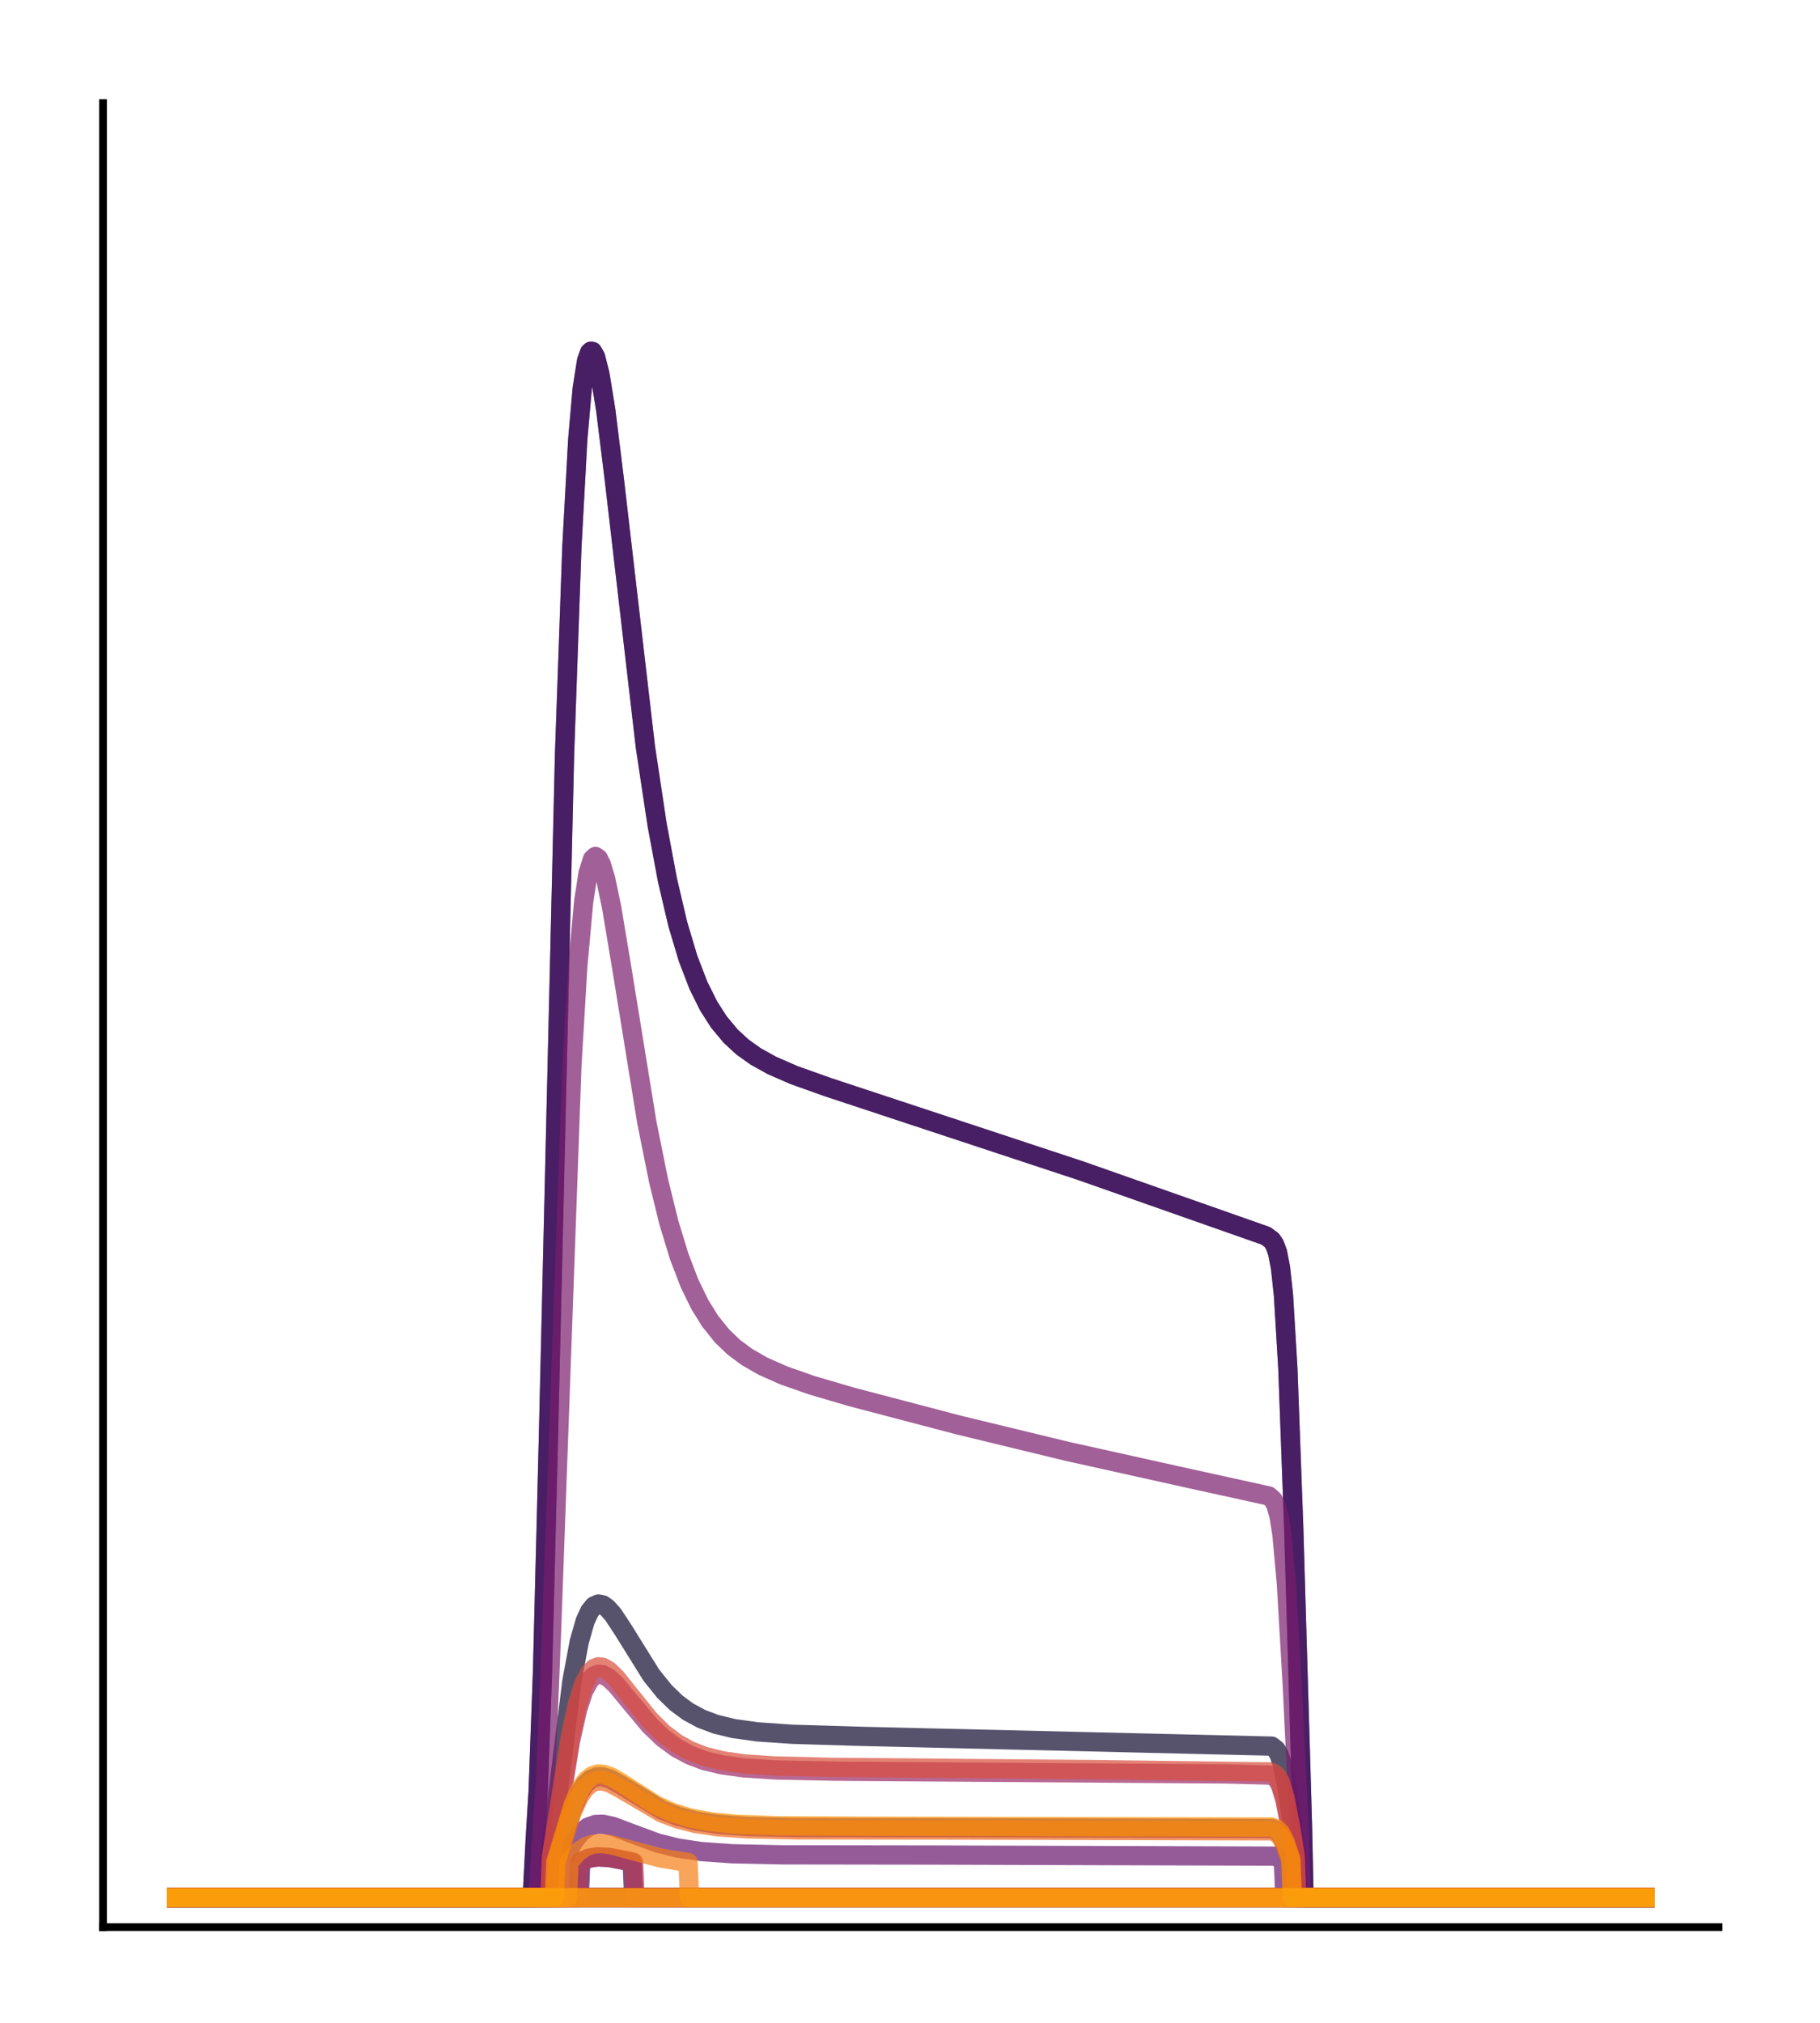 <?xml version="1.0" encoding="utf-8" standalone="no"?>
<!DOCTYPE svg PUBLIC "-//W3C//DTD SVG 1.1//EN"
  "http://www.w3.org/Graphics/SVG/1.1/DTD/svg11.dtd">
<!-- Created with matplotlib (http://matplotlib.org/) -->
<svg height="210pt" version="1.1" viewBox="0 0 189 210" width="189pt" xmlns="http://www.w3.org/2000/svg" xmlns:xlink="http://www.w3.org/1999/xlink">
 <defs>
  <style type="text/css">
*{stroke-linecap:butt;stroke-linejoin:round;}
  </style>
 </defs>
 <g id="figure_1">
  <g id="patch_1">
   <path d="M 0 210.76 
L 189.16 210.76 
L 189.16 0 
L 0 0 
z
" style="fill:#ffffff;"/>
  </g>
  <g id="axes_1">
   <g id="patch_2">
    <path d="M 10.7 200.06 
L 178.46 200.06 
L 178.46 10.7 
L 10.7 10.7 
z
" style="fill:#ffffff;"/>
   </g>
   <g id="matplotlib.axis_1"/>
   <g id="matplotlib.axis_2"/>
   <g id="line2d_1">
    <path clip-path="url(#pfe1e084b63)" d="M 18.325 197.006 
L 170.835 197.006 
L 170.835 197.006 
" style="fill:none;opacity:0.7;stroke:#000004;stroke-linecap:square;stroke-width:2;"/>
   </g>
   <g id="line2d_2">
    <path clip-path="url(#pfe1e084b63)" d="M 18.325 197.006 
L 55.27 197.006 
L 55.575 191.048 
L 55.88 185.997 
L 56.338 173.561 
L 56.949 149.325 
L 58.628 78.23 
L 59.391 56.723 
L 60.002 45.571 
L 60.46 40.356 
L 60.918 37.444 
L 61.223 36.594 
L 61.376 36.455 
L 61.529 36.489 
L 61.834 37.022 
L 62.292 38.805 
L 62.903 42.559 
L 63.819 49.98 
L 67.025 77.564 
L 68.246 85.663 
L 69.314 91.372 
L 70.383 95.925 
L 71.452 99.5 
L 72.52 102.28 
L 73.589 104.433 
L 74.658 106.102 
L 75.879 107.568 
L 77.1 108.692 
L 78.474 109.672 
L 80.153 110.605 
L 82.443 111.604 
L 85.955 112.857 
L 112.212 121.533 
L 131.448 128.298 
L 132.058 128.741 
L 132.364 129.191 
L 132.669 130.027 
L 132.974 131.601 
L 133.28 134.42 
L 133.738 142.014 
L 134.348 158.578 
L 135.264 189.715 
L 135.417 197.006 
L 170.835 197.006 
L 170.835 197.006 
" style="fill:none;opacity:0.7;stroke:#050417;stroke-linecap:square;stroke-width:2;"/>
   </g>
   <g id="line2d_3">
    <path clip-path="url(#pfe1e084b63)" d="M 18.325 197.006 
L 56.949 197.006 
L 57.102 192.566 
L 57.712 187.997 
L 59.391 174.522 
L 60.155 170.426 
L 60.765 168.293 
L 61.223 167.289 
L 61.681 166.72 
L 62.139 166.516 
L 62.597 166.606 
L 63.055 166.927 
L 63.666 167.616 
L 64.735 169.24 
L 67.635 173.901 
L 69.009 175.608 
L 70.23 176.789 
L 71.452 177.691 
L 72.826 178.435 
L 74.352 179.007 
L 76.184 179.45 
L 78.627 179.791 
L 82.291 180.043 
L 89.313 180.256 
L 132.058 181.272 
L 132.516 181.627 
L 132.822 182.145 
L 133.127 183.028 
L 133.585 185.186 
L 134.196 189.365 
L 134.654 192.946 
L 134.806 197.006 
L 170.835 197.006 
L 170.835 197.006 
" style="fill:none;opacity:0.7;stroke:#110a30;stroke-linecap:square;stroke-width:2;"/>
   </g>
   <g id="line2d_4">
    <path clip-path="url(#pfe1e084b63)" d="M 18.325 197.006 
L 170.835 197.006 
L 170.835 197.006 
" style="fill:none;opacity:0.7;stroke:#210c4a;stroke-linecap:square;stroke-width:2;"/>
   </g>
   <g id="line2d_5">
    <path clip-path="url(#pfe1e084b63)" d="M 18.325 197.006 
L 60.155 197.006 
L 60.307 193.266 
L 61.223 192.902 
L 62.139 192.778 
L 63.361 192.858 
L 65.498 193.288 
L 65.651 193.322 
L 65.803 197.006 
L 170.835 197.006 
L 170.835 197.006 
" style="fill:none;opacity:0.7;stroke:#340a5f;stroke-linecap:square;stroke-width:2;"/>
   </g>
   <g id="line2d_6">
    <path clip-path="url(#pfe1e084b63)" d="M 18.325 197.006 
L 55.27 197.006 
L 55.575 191.048 
L 55.88 185.997 
L 56.338 173.561 
L 56.949 149.325 
L 58.628 78.23 
L 59.391 56.723 
L 60.002 45.571 
L 60.46 40.356 
L 60.918 37.444 
L 61.223 36.594 
L 61.376 36.455 
L 61.529 36.489 
L 61.834 37.022 
L 62.292 38.805 
L 62.903 42.559 
L 63.819 49.98 
L 67.025 77.564 
L 68.246 85.663 
L 69.314 91.372 
L 70.383 95.925 
L 71.452 99.5 
L 72.52 102.28 
L 73.589 104.433 
L 74.658 106.102 
L 75.879 107.568 
L 77.1 108.692 
L 78.474 109.672 
L 80.153 110.605 
L 82.443 111.604 
L 85.955 112.857 
L 112.212 121.533 
L 131.448 128.298 
L 132.058 128.741 
L 132.364 129.191 
L 132.669 130.027 
L 132.974 131.601 
L 133.28 134.42 
L 133.738 142.014 
L 134.348 158.578 
L 135.264 189.715 
L 135.417 197.006 
L 170.835 197.006 
L 170.835 197.006 
" style="fill:none;opacity:0.7;stroke:#450a69;stroke-linecap:square;stroke-width:2;"/>
   </g>
   <g id="line2d_7">
    <path clip-path="url(#pfe1e084b63)" d="M 18.325 197.006 
L 57.712 197.006 
L 57.865 192.895 
L 59.391 187.867 
L 60.155 186.146 
L 60.765 185.236 
L 61.376 184.695 
L 61.987 184.459 
L 62.597 184.457 
L 63.361 184.69 
L 64.429 185.277 
L 68.704 187.887 
L 70.383 188.548 
L 72.215 189.03 
L 74.505 189.385 
L 77.558 189.61 
L 82.596 189.723 
L 97.557 189.744 
L 132.058 189.826 
L 132.516 189.996 
L 132.974 190.43 
L 133.432 191.286 
L 134.043 193.066 
L 134.196 197.006 
L 170.835 197.006 
L 170.835 197.006 
" style="fill:none;opacity:0.7;stroke:#57106e;stroke-linecap:square;stroke-width:2;"/>
   </g>
   <g id="line2d_8">
    <path clip-path="url(#pfe1e084b63)" d="M 18.325 197.006 
L 58.323 197.006 
L 58.475 193.204 
L 59.544 191.223 
L 60.307 190.256 
L 61.071 189.672 
L 61.834 189.408 
L 62.597 189.383 
L 63.666 189.609 
L 65.498 190.306 
L 68.246 191.321 
L 70.383 191.856 
L 72.826 192.22 
L 76.032 192.447 
L 81.222 192.56 
L 97.099 192.582 
L 132.364 192.691 
L 132.822 192.892 
L 133.28 193.324 
L 133.432 197.006 
L 170.835 197.006 
L 170.835 197.006 
" style="fill:none;opacity:0.7;stroke:#69166e;stroke-linecap:square;stroke-width:2;"/>
   </g>
   <g id="line2d_9">
    <path clip-path="url(#pfe1e084b63)" d="M 18.325 197.006 
L 55.88 197.006 
L 56.186 191.75 
L 56.644 184.895 
L 57.254 169.946 
L 59.391 110.613 
L 60.002 100.306 
L 60.613 93.597 
L 61.071 90.639 
L 61.529 89.181 
L 61.834 88.912 
L 62.139 89.12 
L 62.445 89.733 
L 62.903 91.271 
L 63.513 94.176 
L 64.582 100.577 
L 67.177 116.554 
L 68.399 122.616 
L 69.467 126.95 
L 70.536 130.45 
L 71.604 133.232 
L 72.673 135.424 
L 73.742 137.146 
L 74.963 138.671 
L 76.184 139.847 
L 77.558 140.87 
L 79.237 141.834 
L 81.375 142.78 
L 84.275 143.801 
L 88.397 145.01 
L 99.542 147.938 
L 110.838 150.674 
L 122.288 153.218 
L 131.753 155.3 
L 132.211 155.71 
L 132.516 156.296 
L 132.822 157.395 
L 133.127 159.328 
L 133.585 164.36 
L 134.196 174.878 
L 134.959 190.79 
L 135.112 197.006 
L 170.835 197.006 
L 170.835 197.006 
" style="fill:none;opacity:0.7;stroke:#7a1d6d;stroke-linecap:square;stroke-width:2;"/>
   </g>
   <g id="line2d_10">
    <path clip-path="url(#pfe1e084b63)" d="M 18.325 197.006 
L 170.835 197.006 
L 170.835 197.006 
" style="fill:none;opacity:0.7;stroke:#8c2369;stroke-linecap:square;stroke-width:2;"/>
   </g>
   <g id="line2d_11">
    <path clip-path="url(#pfe1e084b63)" d="M 18.325 197.006 
L 57.102 197.006 
L 57.254 192.947 
L 58.018 188.29 
L 59.239 180.786 
L 60.002 177.395 
L 60.613 175.559 
L 61.223 174.43 
L 61.681 173.978 
L 62.139 173.804 
L 62.597 173.856 
L 63.208 174.191 
L 63.971 174.903 
L 65.345 176.565 
L 67.483 179.125 
L 68.856 180.439 
L 70.23 181.45 
L 71.604 182.193 
L 73.131 182.771 
L 74.963 183.217 
L 77.253 183.533 
L 80.611 183.748 
L 86.871 183.878 
L 127.326 184.161 
L 131.906 184.284 
L 132.364 184.488 
L 132.669 184.8 
L 132.974 185.362 
L 133.432 186.844 
L 134.043 189.969 
L 134.501 192.797 
L 134.654 197.006 
L 170.835 197.006 
L 170.835 197.006 
" style="fill:none;opacity:0.7;stroke:#9b2964;stroke-linecap:square;stroke-width:2;"/>
   </g>
   <g id="line2d_12">
    <path clip-path="url(#pfe1e084b63)" d="M 18.325 197.006 
L 170.835 197.006 
L 170.835 197.006 
" style="fill:none;opacity:0.7;stroke:#ad305d;stroke-linecap:square;stroke-width:2;"/>
   </g>
   <g id="line2d_13">
    <path clip-path="url(#pfe1e084b63)" d="M 18.325 197.006 
L 60.002 197.006 
L 60.155 193.335 
L 61.071 192.921 
L 61.987 192.761 
L 63.208 192.814 
L 65.04 193.163 
L 65.803 193.336 
L 65.956 197.006 
L 170.835 197.006 
L 170.835 197.006 
" style="fill:none;opacity:0.7;stroke:#bd3853;stroke-linecap:square;stroke-width:2;"/>
   </g>
   <g id="line2d_14">
    <path clip-path="url(#pfe1e084b63)" d="M 18.325 197.006 
L 170.835 197.006 
L 170.835 197.006 
" style="fill:none;opacity:0.7;stroke:#cc4248;stroke-linecap:square;stroke-width:2;"/>
   </g>
   <g id="line2d_15">
    <path clip-path="url(#pfe1e084b63)" d="M 18.325 197.006 
L 57.102 197.006 
L 57.254 192.803 
L 58.018 187.987 
L 59.239 180.235 
L 60.002 176.733 
L 60.613 174.839 
L 61.223 173.676 
L 61.681 173.211 
L 62.139 173.033 
L 62.597 173.088 
L 63.208 173.438 
L 63.971 174.175 
L 65.345 175.897 
L 67.483 178.547 
L 68.856 179.907 
L 70.23 180.953 
L 71.604 181.723 
L 73.131 182.321 
L 74.963 182.784 
L 77.253 183.115 
L 80.459 183.334 
L 86.413 183.476 
L 113.128 183.704 
L 131.906 183.946 
L 132.364 184.155 
L 132.669 184.475 
L 132.974 185.05 
L 133.432 186.57 
L 134.043 189.777 
L 134.501 192.682 
L 134.654 197.006 
L 170.835 197.006 
L 170.835 197.006 
" style="fill:none;opacity:0.7;stroke:#d94d3d;stroke-linecap:square;stroke-width:2;"/>
   </g>
   <g id="line2d_16">
    <path clip-path="url(#pfe1e084b63)" d="M 18.325 197.006 
L 170.835 197.006 
L 170.835 197.006 
" style="fill:none;opacity:0.7;stroke:#e55c30;stroke-linecap:square;stroke-width:2;"/>
   </g>
   <g id="line2d_17">
    <path clip-path="url(#pfe1e084b63)" d="M 18.325 197.006 
L 57.712 197.006 
L 57.865 193.039 
L 59.391 188.186 
L 60.155 186.523 
L 60.765 185.645 
L 61.376 185.123 
L 61.987 184.894 
L 62.597 184.892 
L 63.361 185.117 
L 64.429 185.683 
L 68.704 188.202 
L 70.383 188.84 
L 72.215 189.306 
L 74.505 189.648 
L 77.558 189.865 
L 82.749 189.975 
L 98.931 189.994 
L 132.058 190.074 
L 132.516 190.238 
L 132.974 190.658 
L 133.432 191.484 
L 134.043 193.203 
L 134.196 197.006 
L 170.835 197.006 
L 170.835 197.006 
" style="fill:none;opacity:0.7;stroke:#ef6c23;stroke-linecap:square;stroke-width:2;"/>
   </g>
   <g id="line2d_18">
    <path clip-path="url(#pfe1e084b63)" d="M 18.325 197.006 
L 58.933 197.006 
L 59.086 193.311 
L 60.002 192.282 
L 60.765 191.744 
L 61.529 191.461 
L 62.445 191.381 
L 63.513 191.521 
L 65.498 192.065 
L 68.551 192.877 
L 70.994 193.286 
L 71.452 193.341 
L 71.604 197.006 
L 170.835 197.006 
L 170.835 197.006 
" style="fill:none;opacity:0.7;stroke:#f67e14;stroke-linecap:square;stroke-width:2;"/>
   </g>
   <g id="line2d_19">
    <path clip-path="url(#pfe1e084b63)" d="M 18.325 197.006 
L 57.56 197.006 
L 57.712 193.34 
L 59.544 187.256 
L 60.307 185.632 
L 60.918 184.802 
L 61.529 184.334 
L 62.139 184.159 
L 62.75 184.207 
L 63.513 184.487 
L 64.735 185.218 
L 68.093 187.377 
L 69.772 188.142 
L 71.604 188.713 
L 73.742 189.12 
L 76.49 189.388 
L 80.611 189.536 
L 89.771 189.583 
L 132.058 189.667 
L 132.516 189.84 
L 132.974 190.283 
L 133.432 191.157 
L 134.043 192.977 
L 134.196 197.006 
L 170.835 197.006 
L 170.835 197.006 
" style="fill:none;opacity:0.7;stroke:#fa9207;stroke-linecap:square;stroke-width:2;"/>
   </g>
   <g id="line2d_20">
    <path clip-path="url(#pfe1e084b63)" d="M 18.325 197.006 
L 170.835 197.006 
L 170.835 197.006 
" style="fill:none;opacity:0.7;stroke:#fca50a;stroke-linecap:square;stroke-width:2;"/>
   </g>
   <g id="patch_3">
    <path d="M 10.7 200.06 
L 10.7 10.7 
" style="fill:none;stroke:#000000;stroke-linecap:square;stroke-linejoin:miter;stroke-width:0.8;"/>
   </g>
   <g id="patch_4">
    <path d="M 10.7 200.06 
L 178.46 200.06 
" style="fill:none;stroke:#000000;stroke-linecap:square;stroke-linejoin:miter;stroke-width:0.8;"/>
   </g>
  </g>
 </g>
 <defs>
  <clipPath id="pfe1e084b63">
   <rect height="189.36" width="167.76" x="10.7" y="10.7"/>
  </clipPath>
 </defs>
</svg>
